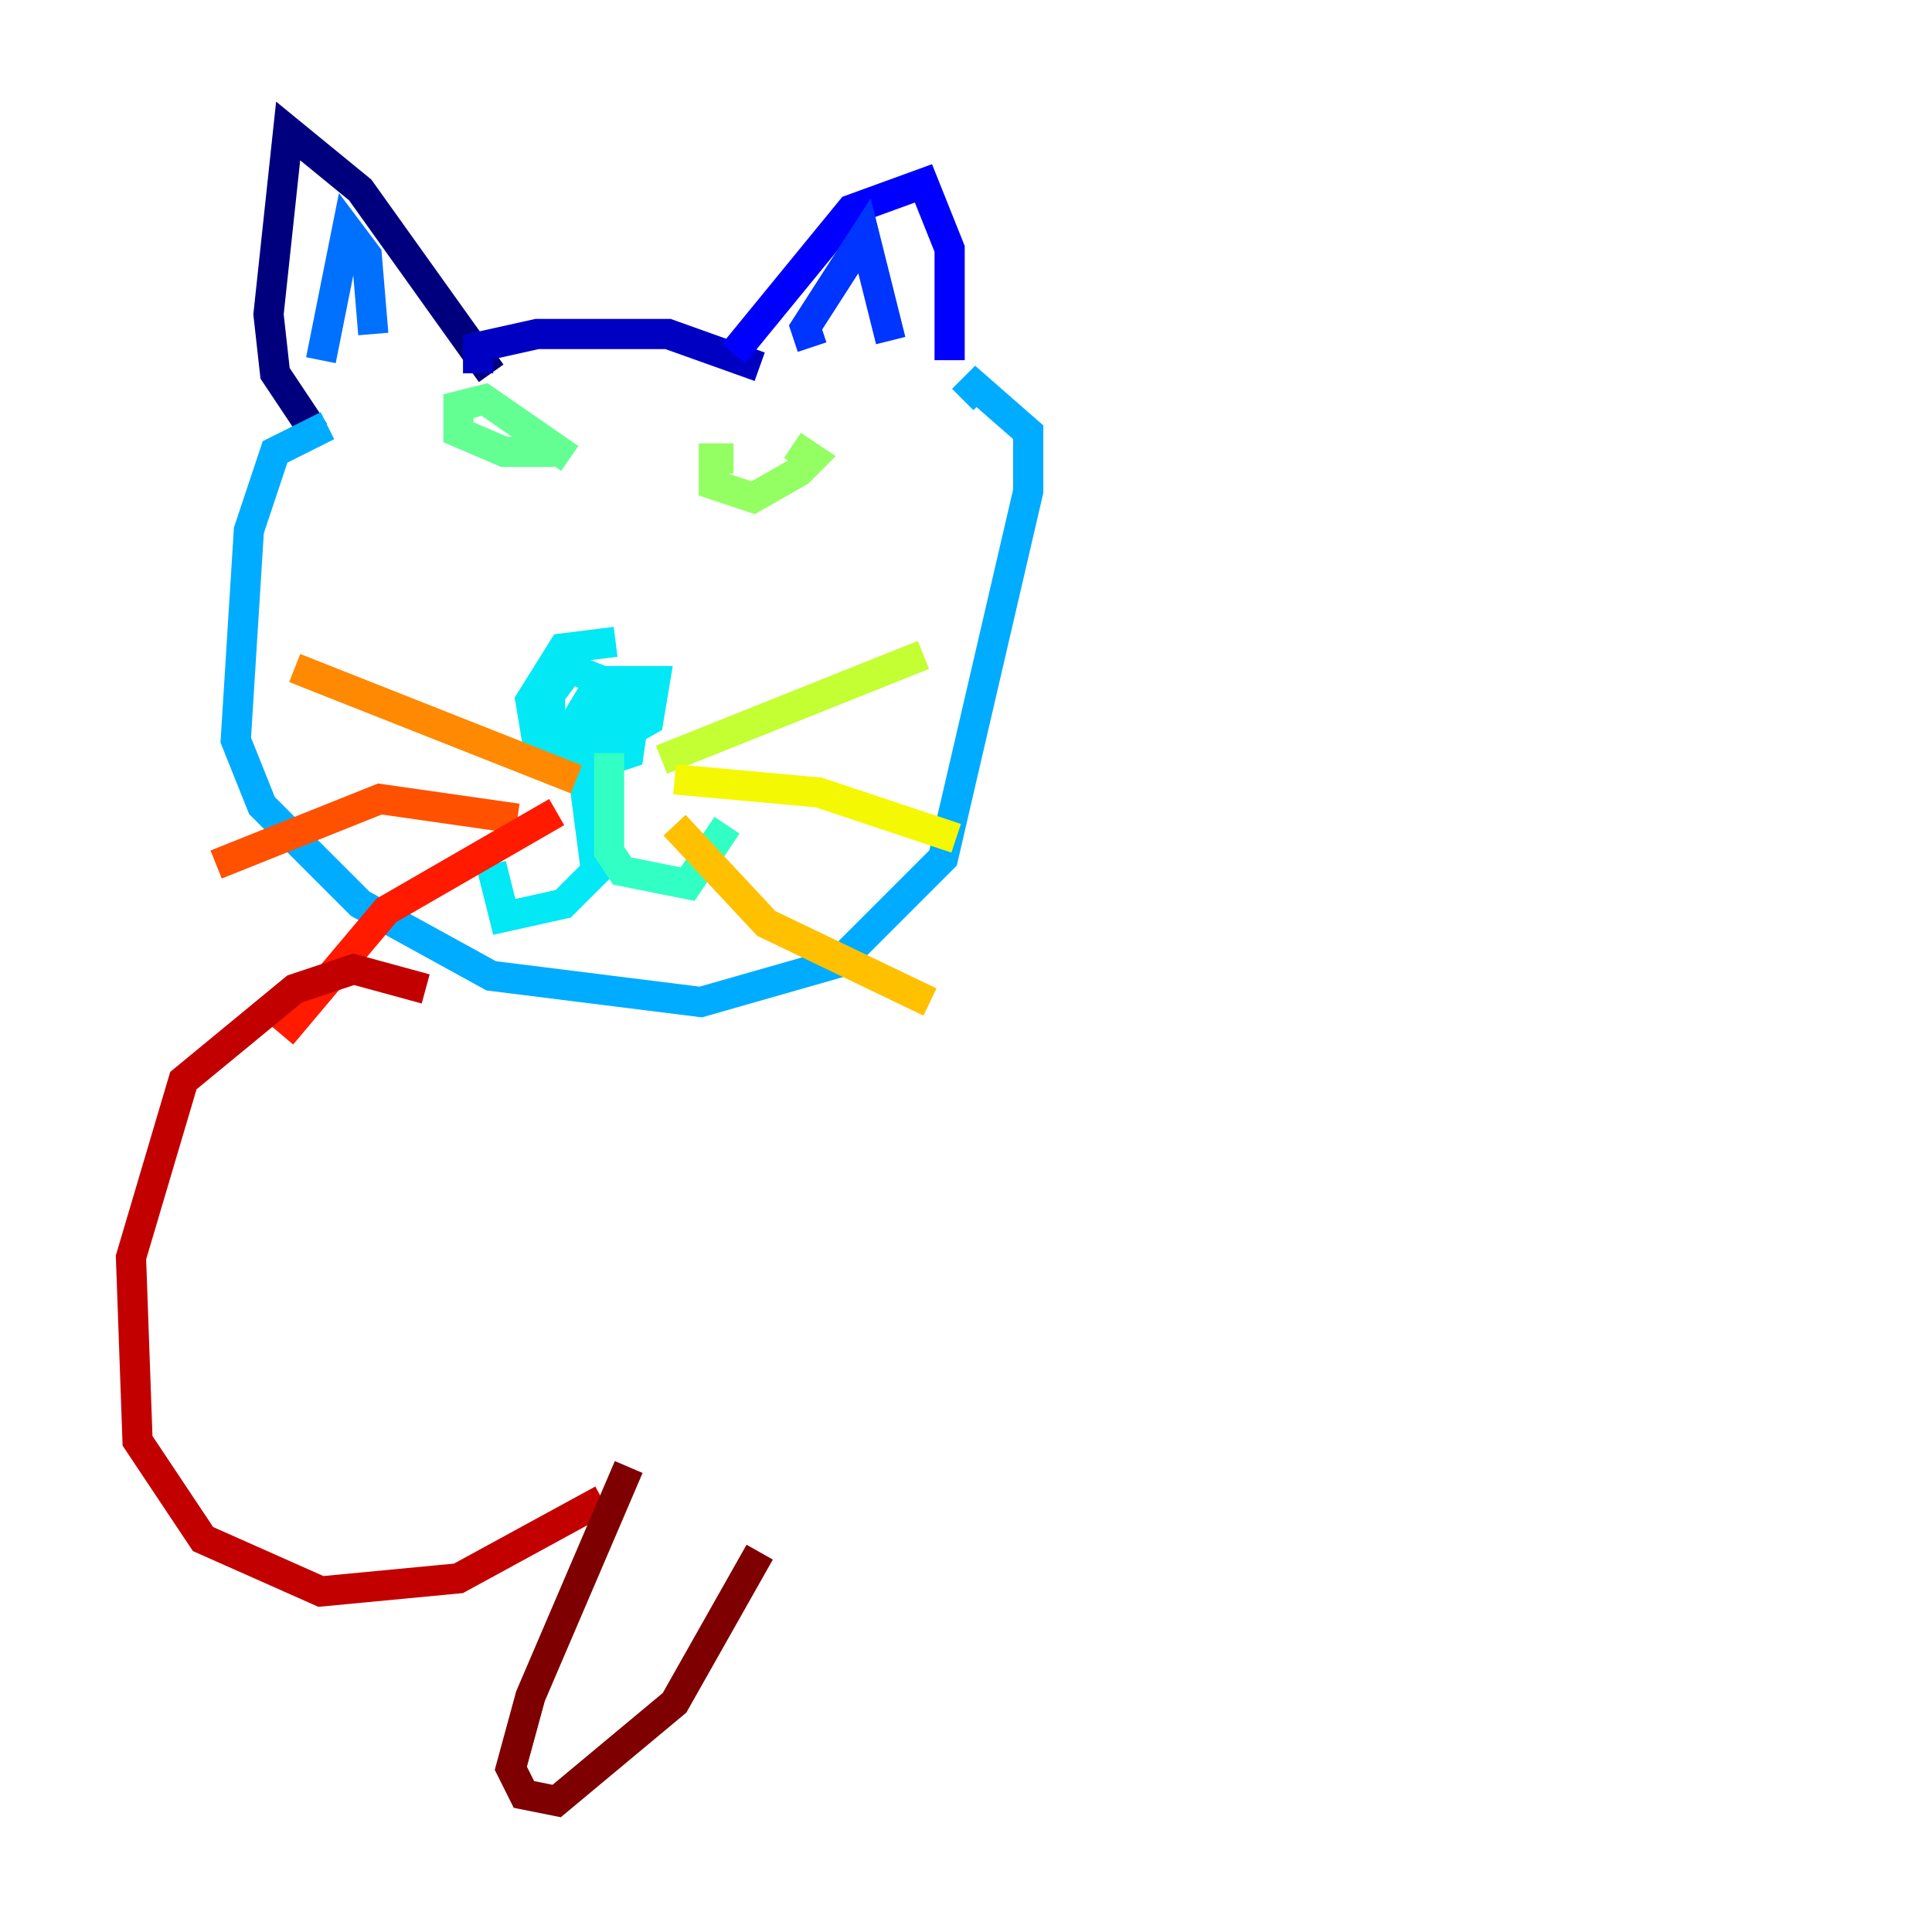 <?xml version="1.0" encoding="utf-8" ?>
<svg baseProfile="tiny" height="128" version="1.2" viewBox="0,0,128,128" width="128" xmlns="http://www.w3.org/2000/svg" xmlns:ev="http://www.w3.org/2001/xml-events" xmlns:xlink="http://www.w3.org/1999/xlink"><defs /><polyline fill="none" points="20.827,28.637 18.224,24.732 17.79,20.827 19.091,8.678 23.864,12.583 32.542,24.732" stroke="#00007f" stroke-width="2" /><polyline fill="none" points="31.675,24.732 31.675,22.997 35.58,22.129 44.258,22.129 50.332,24.298" stroke="#0000c3" stroke-width="2" /><polyline fill="none" points="48.597,23.43 56.407,13.885 61.18,12.149 62.915,16.488 62.915,23.864" stroke="#0000ff" stroke-width="2" /><polyline fill="none" points="53.803,22.997 53.37,21.695 57.275,15.62 59.01,22.563" stroke="#0034ff" stroke-width="2" /><polyline fill="none" points="24.732,22.129 24.298,16.922 22.997,15.186 21.261,23.864" stroke="#0070ff" stroke-width="2" /><polyline fill="none" points="21.695,28.203 18.224,29.939 16.488,35.146 15.62,49.031 17.356,53.37 23.864,59.878 32.542,64.651 46.427,66.386 55.539,63.783 62.481,56.841 68.122,32.542 68.122,28.637 64.651,25.6 63.783,26.468" stroke="#00acff" stroke-width="2" /><polyline fill="none" points="40.786,42.522 37.315,42.956 35.146,46.427 35.58,49.031 39.919,49.464 42.956,47.729 43.39,45.125 39.485,45.125 38.617,49.031 40.352,49.464 41.654,47.729 39.919,45.993 40.786,48.597 42.088,47.729 42.088,45.993 37.749,44.258 36.447,45.993 36.447,49.031 39.051,50.766 41.654,49.898 42.088,46.861 39.485,45.559 38.183,47.729 39.485,57.709 37.315,59.878 33.41,60.746 32.542,57.275" stroke="#02e8f4" stroke-width="2" /><polyline fill="none" points="40.352,49.898 40.352,56.407 41.22,57.709 45.559,58.576 48.163,54.671" stroke="#32ffc3" stroke-width="2" /><polyline fill="none" points="37.749,30.373 32.108,26.468 30.373,26.902 30.373,28.637 33.41,29.939 36.014,29.939 36.447,28.637" stroke="#63ff93" stroke-width="2" /><polyline fill="none" points="48.597,30.373 47.295,30.373 47.295,32.108 49.898,32.976 52.936,31.241 53.803,30.373 52.502,29.505" stroke="#93ff63" stroke-width="2" /><polyline fill="none" points="43.824,50.332 61.18,43.39" stroke="#c3ff32" stroke-width="2" /><polyline fill="none" points="44.691,51.634 54.237,52.502 63.349,55.539" stroke="#f4f802" stroke-width="2" /><polyline fill="none" points="44.691,54.671 50.766,61.18 61.614,66.386" stroke="#ffc000" stroke-width="2" /><polyline fill="none" points="38.183,51.634 19.525,44.258" stroke="#ff8900" stroke-width="2" /><polyline fill="none" points="34.278,54.237 25.166,52.936 14.319,57.275" stroke="#ff5100" stroke-width="2" /><polyline fill="none" points="36.881,53.803 25.6,60.312 18.658,68.556" stroke="#ff1a00" stroke-width="2" /><polyline fill="none" points="28.203,65.519 23.43,64.217 19.525,65.519 12.149,71.593 8.678,83.308 9.112,95.458 13.451,101.966 21.261,105.437 30.373,104.57 39.919,99.363" stroke="#c30000" stroke-width="2" /><polyline fill="none" points="41.654,97.193 35.146,112.38 33.844,117.153 34.712,118.888 36.881,119.322 44.691,112.814 50.332,102.834" stroke="#7f0000" stroke-width="2" /></svg>